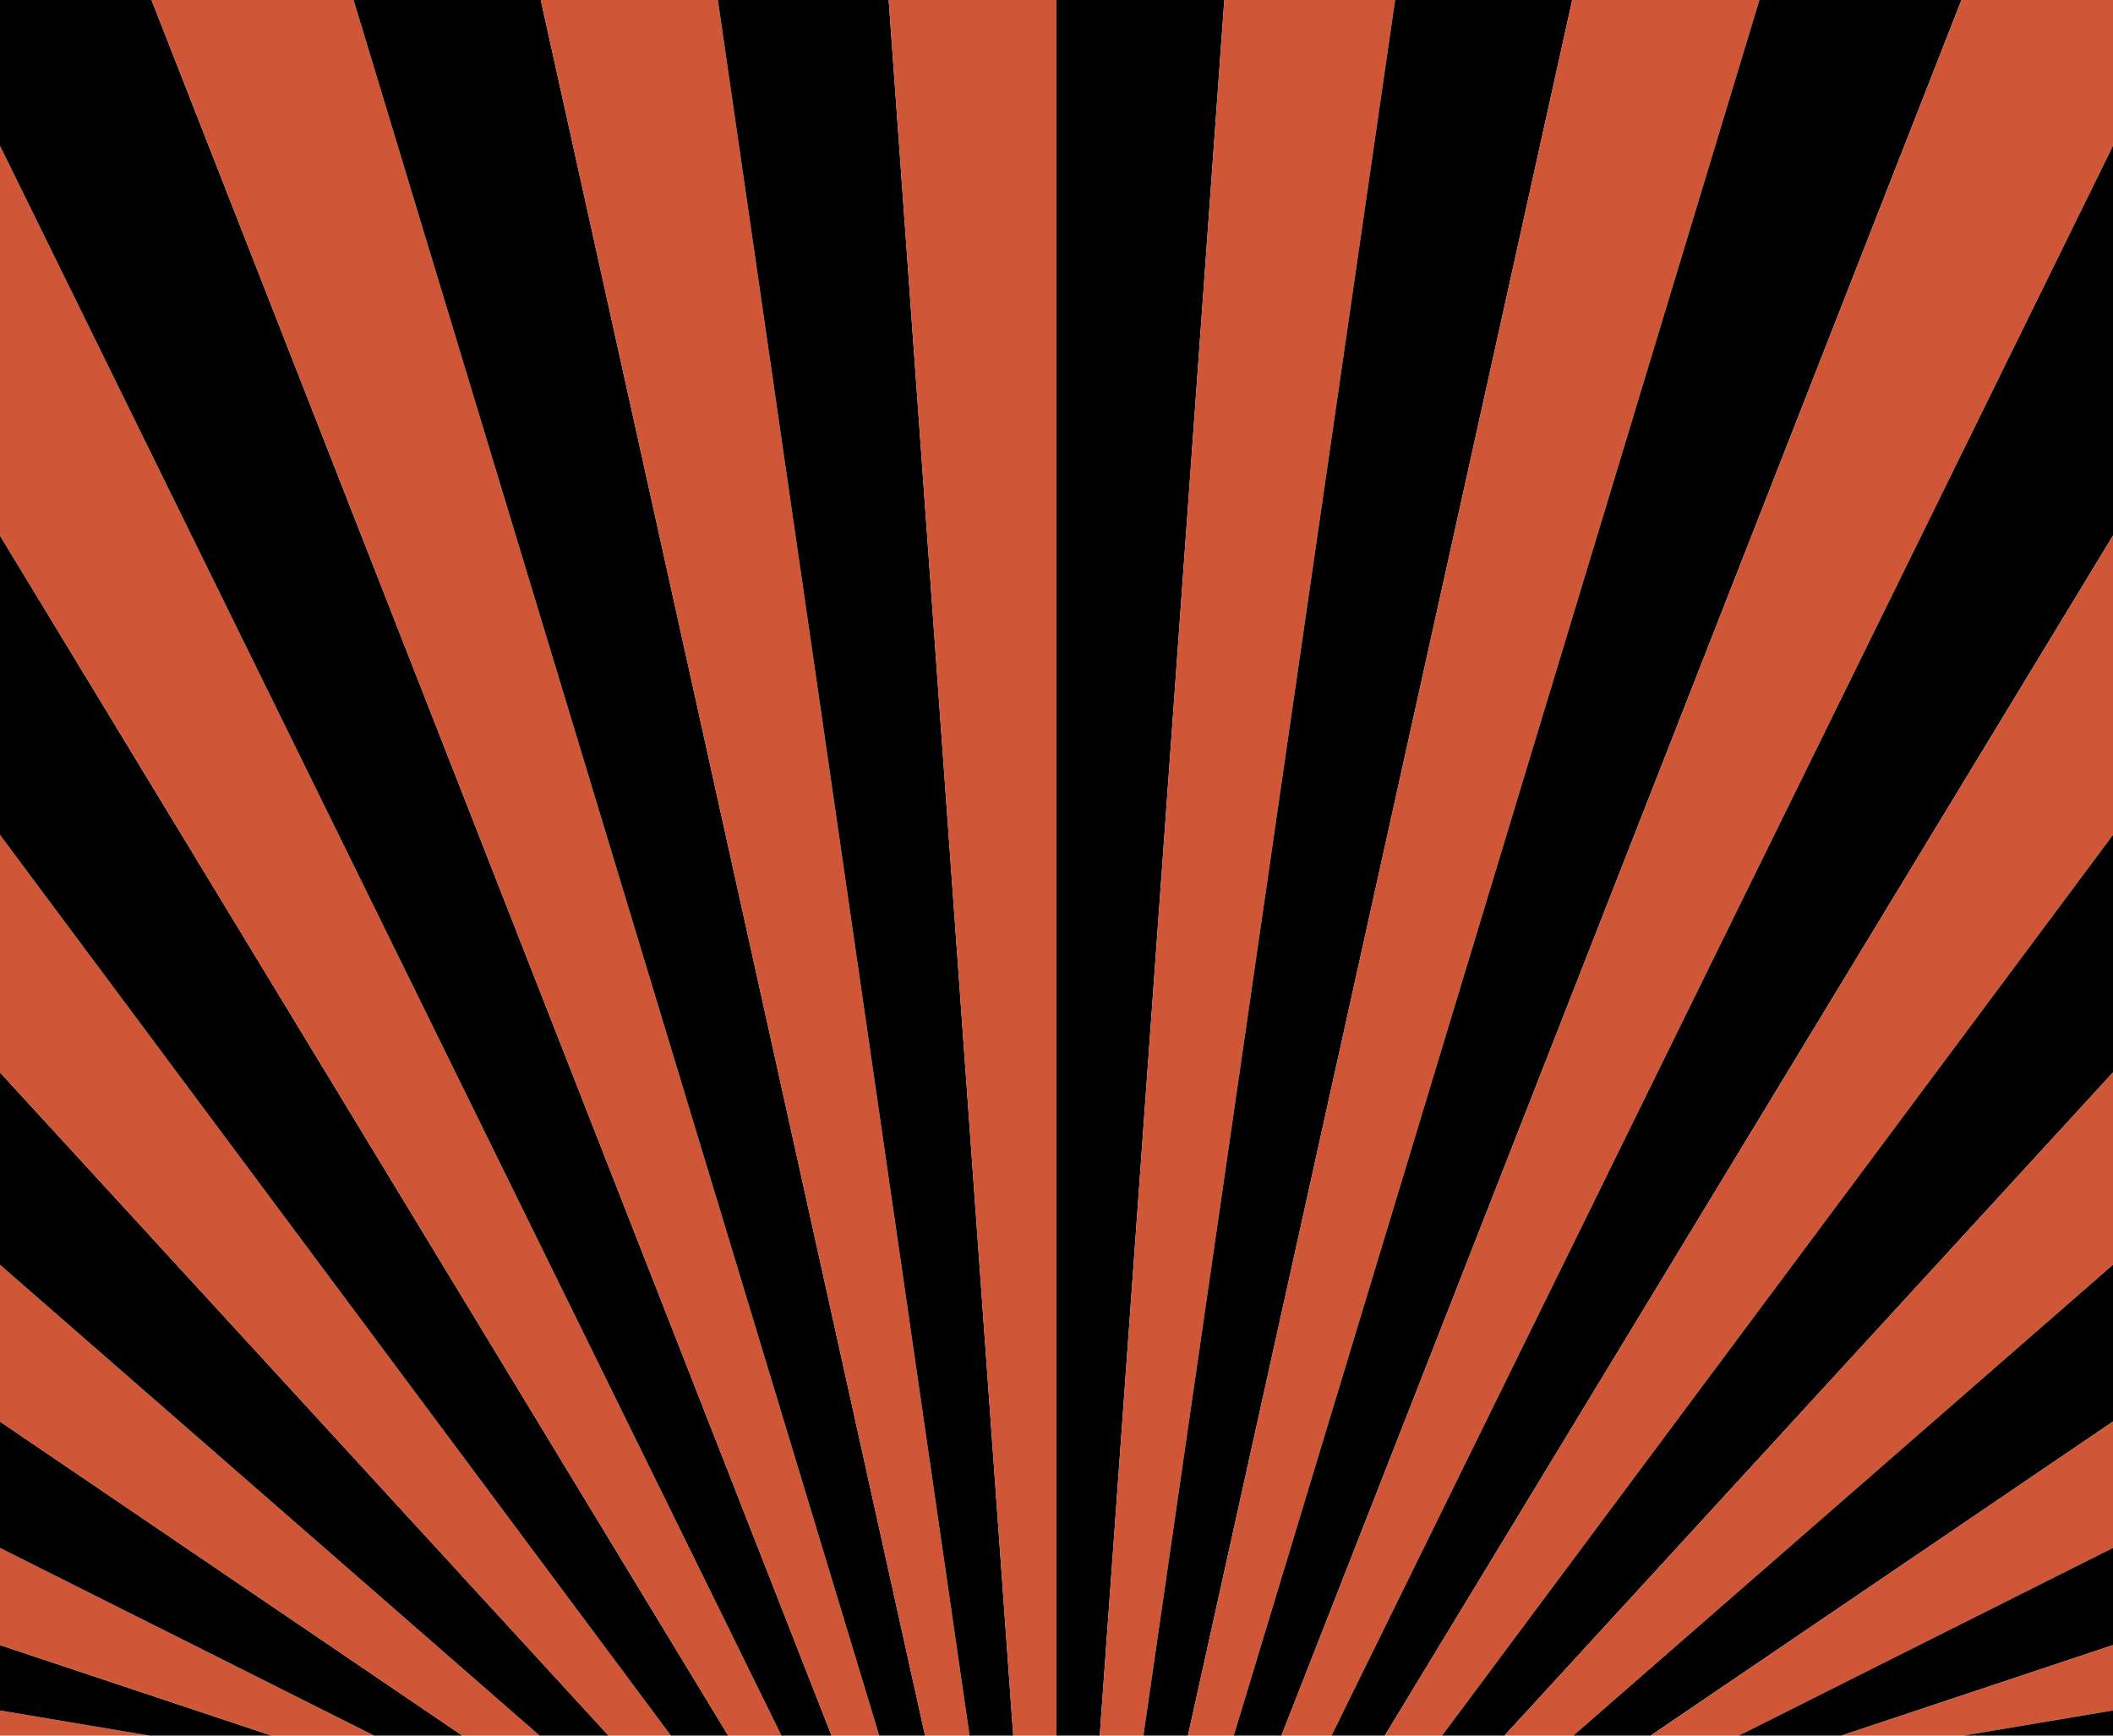 <svg xmlns="http://www.w3.org/2000/svg" xmlns:xlink="http://www.w3.org/1999/xlink" viewBox="0 0 1355 1113" preserveAspectRatio="xMidYMid" width="1355" height="1113" style="shape-rendering: auto; display: block; background: rgb(240, 101, 64);"><g><path d="M-504.876 1113L-281.278 1113L-3298.67 2270.029L-3188.545 2832.68Z" fill="#6b0079"></path><path d="M-281.278 1113L-121.231 1113L-3365.232 1694.701L-3298.67 2270.029Z" fill="#cf5738"></path><path d="M-121.231 1113L0 1113L-3387.5 1113L-3365.232 1694.701Z" fill="#000000"></path><path d="M0 1113L95.824 1113L-3365.232 531.299L-3387.5 1113Z" fill="#cf5738"></path><path d="M95.824 1113L174.147 1113L-3298.67 -44.029L-3365.232 531.299Z" fill="#000000"></path><path d="M174.147 1113L239.936 1113L-3188.545 -606.68L-3298.67 -44.029Z" fill="#cf5738"></path><path d="M239.936 1113L296.478 1113L-3036.062 -1150.489L-3188.545 -606.68Z" fill="#000000"></path><path d="M296.478 1113L346.035 1113L-2842.893 -1669.5L-3036.062 -1150.489Z" fill="#cf5738"></path><path d="M346.035 1113L390.223 1113L-2611.154 -2158.025L-2842.893 -1669.5Z" fill="#000000"></path><path d="M390.223 1113L430.233 1113L-2343.384 -2610.712L-2611.154 -2158.025Z" fill="#cf5738"></path><path d="M430.233 1113L466.964 1113L-2042.516 -3022.601L-2343.384 -2610.712Z" fill="#000000"></path><path d="M466.964 1113L501.116 1113L-1711.847 -3389.18L-2042.516 -3022.601Z" fill="#cf5738"></path><path d="M501.116 1113L533.249 1113L-1355 -3706.431L-1711.847 -3389.18Z" fill="#000000"></path><path d="M533.249 1113L563.819 1113L-975.884 -3970.88L-1355 -3706.431Z" fill="#cf5738"></path><path d="M563.819 1113L593.211 1113L-578.654 -4179.63L-975.884 -3970.88Z" fill="#000000"></path><path d="M593.211 1113L621.76 1113L-167.661 -4330.391L-578.654 -4179.63Z" fill="#cf5738"></path><path d="M621.76 1113L649.763 1113L252.592 -4421.514L-167.661 -4330.391Z" fill="#000000"></path><path d="M649.763 1113L677.5 1113L677.5 -4452L252.592 -4421.514Z" fill="#cf5738"></path><path d="M677.5 1113L705.237 1113L1102.408 -4421.514L677.5 -4452Z" fill="#000000"></path><path d="M705.237 1113L733.24 1113L1522.661 -4330.391L1102.408 -4421.514Z" fill="#cf5738"></path><path d="M733.24 1113L761.789 1113L1933.654 -4179.63L1522.661 -4330.391Z" fill="#000000"></path><path d="M761.789 1113L791.181 1113L2330.884 -3970.88L1933.654 -4179.63Z" fill="#cf5738"></path><path d="M791.181 1113L821.751 1113L2710 -3706.431L2330.884 -3970.88Z" fill="#000000"></path><path d="M821.751 1113L853.884 1113L3066.847 -3389.18L2710 -3706.431Z" fill="#cf5738"></path><path d="M853.884 1113L888.036 1113L3397.516 -3022.601L3066.847 -3389.18Z" fill="#000000"></path><path d="M888.036 1113L924.767 1113L3698.384 -2610.712L3397.516 -3022.601Z" fill="#cf5738"></path><path d="M924.767 1113L964.777 1113L3966.154 -2158.025L3698.384 -2610.712Z" fill="#000000"></path><path d="M964.777 1113L1008.965 1113L4197.893 -1669.5L3966.154 -2158.025Z" fill="#cf5738"></path><path d="M1008.965 1113L1058.522 1113L4391.062 -1150.489L4197.893 -1669.5Z" fill="#000000"></path><path d="M1058.522 1113L1115.064 1113L4543.545 -606.68L4391.062 -1150.489Z" fill="#cf5738"></path><path d="M1115.064 1113L1180.853 1113L4653.67 -44.029L4543.545 -606.68Z" fill="#000000"></path><path d="M1180.853 1113L1259.176 1113L4720.232 531.299L4653.67 -44.029Z" fill="#cf5738"></path><path d="M1259.176 1113L1355 1113L4742.5 1113L4720.232 531.299Z" fill="#000000"></path><g></g></g></svg>